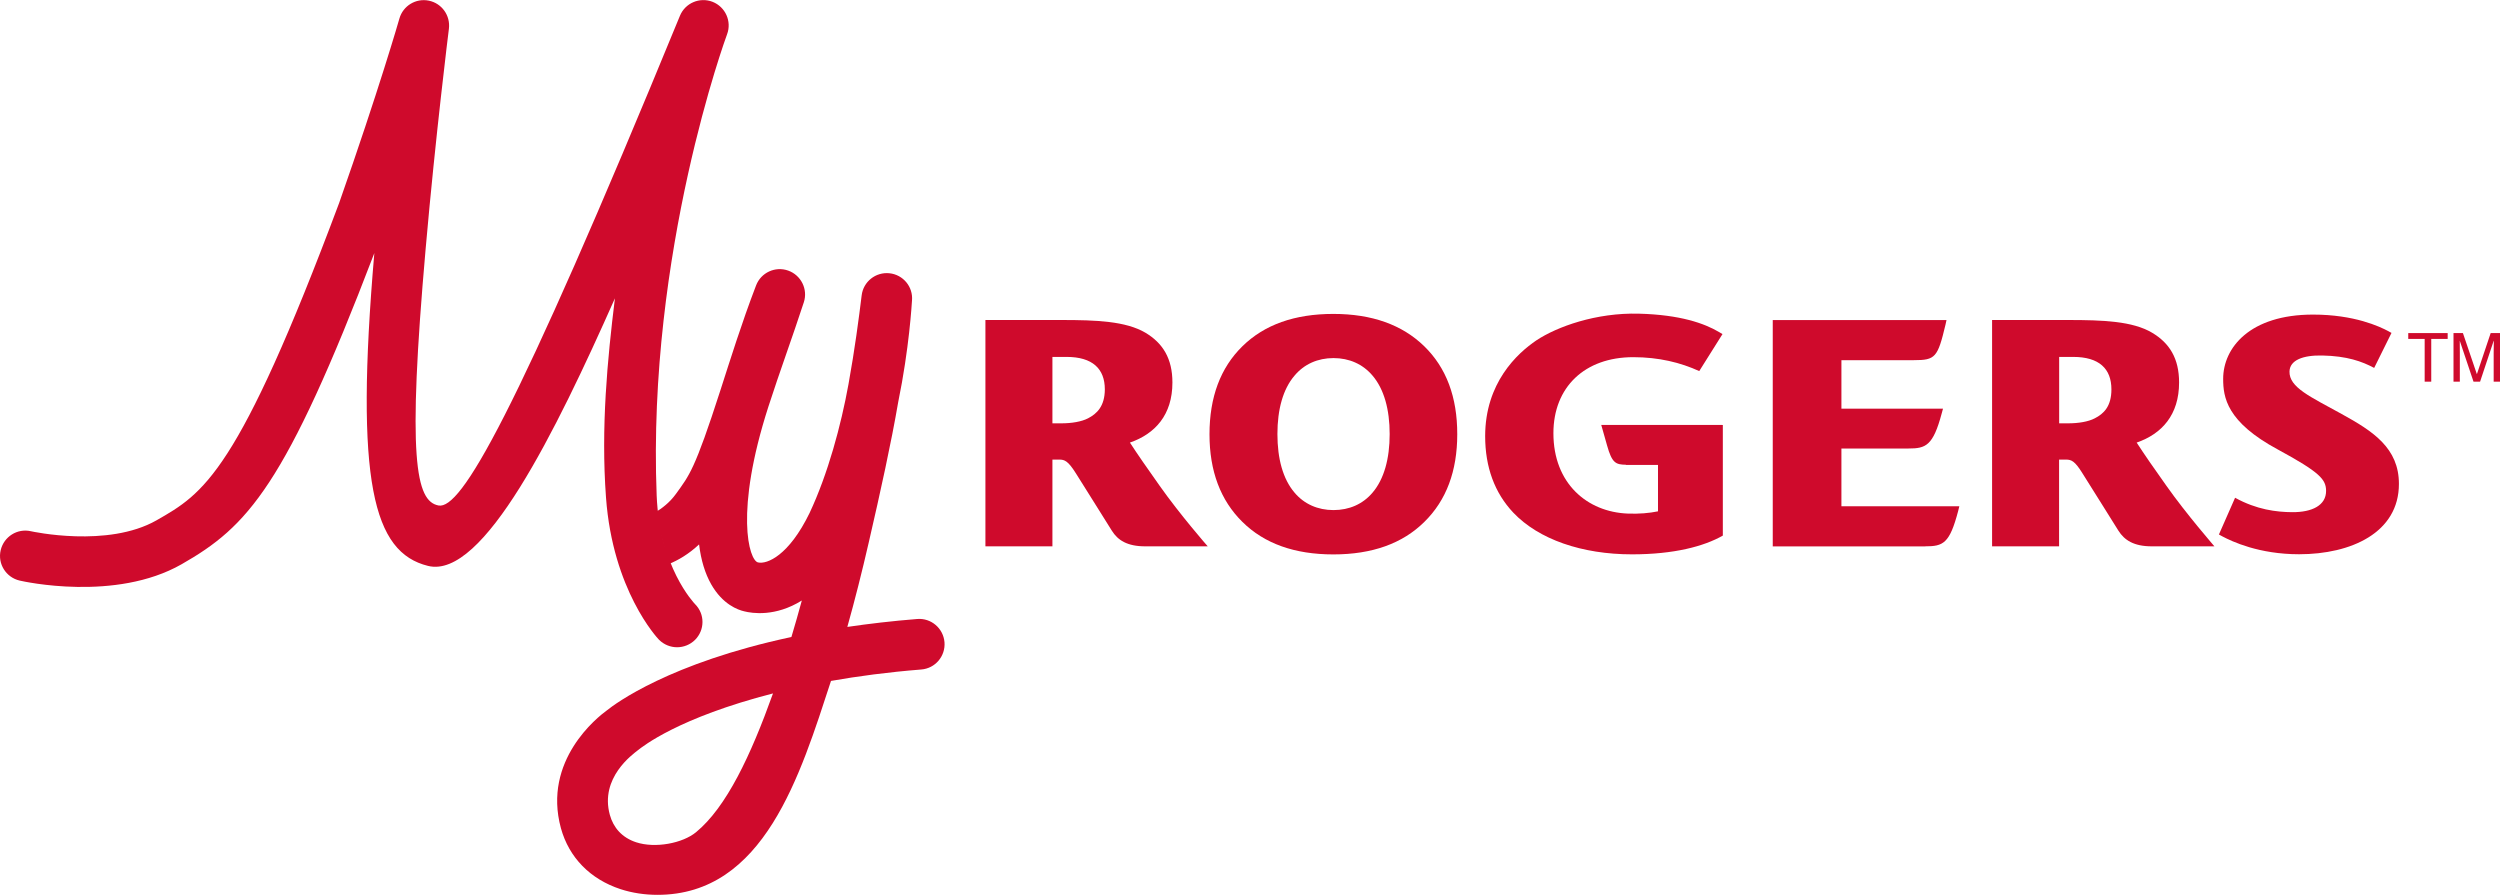 <svg xmlns="http://www.w3.org/2000/svg" xmlns:xlink="http://www.w3.org/1999/xlink" version="1.1" id="Icon" x="0px" y="0px" viewBox="0 0 300 107.39" enable-background="new 0 0 300 107.39" xml:space="preserve"><polygon fill="#CF0A2C" points="288.99,39.97 293.72,39.97 293.72,40.67 291.75,40.67 291.75,45.8 290.96,45.8 290.96,40.67 288.99,40.67"/><path fill="#CF0A2C" d="M299.24 45.8v-3.45c0-0.17 0.02-0.91 0.02-1.45h-0.02l-1.63 4.9h-0.79l-1.64-4.89h-0.01 c0 0.53 0.01 1.27 0.01 1.44v3.45h-0.76v-5.83h1.13l1.67 4.92h0.01l1.65-4.92H300v5.83H299.24z"/><path fill="#CF0A2C" d="M275.06 61.46c-1.87-0.01-4.27-0.3-6.85-1.73l-1.94 4.41l0.42 0.23c1.14 0.6 4.37 2.14 9.2 2.14 c6.26 0 11.98-2.6 11.98-8.44c0-4.3-3.09-6.31-6.87-8.39c-3.78-2.09-6.31-3.18-6.26-5.11c0.04-1.34 1.59-1.96 3.93-1.91 c2.98 0.06 4.77 0.71 6.23 1.49l2.08-4.2l-0.38-0.21c-1.05-0.56-4.07-1.99-9.04-1.99c-7.59 0-10.78 3.99-10.78 7.71 c0 2.2 0.4 5.17 6.58 8.49c5.05 2.74 5.76 3.59 5.77 4.95C279.14 60.63 277.47 61.48 275.06 61.46z"/><path fill="#CF0A2C" d="M259.98 58.31c-1.49-2.09-2.66-3.78-3.58-5.2c3.03-1.05 5.09-3.33 5.09-7.21c0-2.88-1.14-4.73-3.25-5.98 c-2.33-1.38-5.87-1.52-10.07-1.52h-9.12v27.16h8.04V55.15h0.82c0.65 0 1.07 0.16 2 1.67c2 3.22 2.99 4.73 4.3 6.86 c0.72 1.14 1.85 1.88 4 1.88h7.52C265.74 65.56 262.43 61.78 259.98 58.31z M251.37 50.2c-0.76 0.4-1.94 0.6-3.19 0.6h-1.08v-7.97 c0 0 1.15 0 1.69 0c3.11 0 4.58 1.42 4.58 3.9C253.37 48.75 252.46 49.65 251.37 50.2z"/><path fill="#CF0A2C" d="M231.01 65.56c2.17 0 2.94-0.32 3.97-4.24l0.14-0.57h-14.15v-6.93h8.06c2.06 0 2.94-0.32 3.98-4.23 l0.15-0.55h-12.19v-5.82h8.7c2.58 0 2.85-0.32 3.79-4.26l0.12-0.55h-20.85v27.16H231.01z"/><path fill="#CF0A2C" d="M206.67 51l0.02-0.01h-14.54c0 0 0.6 2.11 0.7 2.47c0.59 2.11 1.04 2.29 2.26 2.31l0.01 0.02h3.84v5.57 c-1.07 0.22-2.28 0.32-3.62 0.27c-4.87-0.19-8.93-3.61-8.93-9.64c0-5.54 3.76-9.13 9.58-9.13c3.08 0 5.69 0.65 7.92 1.67l2.79-4.44 l-0.42-0.25c-1.76-1.04-4.66-2.07-9.6-2.2c-5.16-0.14-9.85 1.57-12.31 3.2c-2.31 1.56-6.15 5.11-6.15 11.5 c0 3.72 1.14 6.81 3.38 9.18c3.05 3.21 8.24 5 14.24 5c5.02 0 8.62-0.95 10.9-2.25V51H206.67z"/><path fill="#CF0A2C" d="M153.29 52.09c0-2.96 0.67-5.4 2.05-7.01c1.16-1.39 2.8-2.11 4.68-2.11c1.88 0 3.52 0.72 4.69 2.11 c1.38 1.62 2.05 4.06 2.05 7.01c0 2.96-0.67 5.4-2.05 7.02c-1.17 1.39-2.81 2.1-4.69 2.1c-1.88 0-3.52-0.72-4.68-2.1 C153.95 57.48 153.29 55.04 153.29 52.09z M170.91 41.55c-2.65-2.58-6.28-3.88-10.91-3.88c-4.64 0-8.27 1.29-10.91 3.88 c-2.64 2.59-3.95 6.11-3.95 10.57c0 4.41 1.32 7.92 3.95 10.51c2.63 2.6 6.26 3.9 10.91 3.9c4.65 0 8.29-1.3 10.92-3.9 c2.64-2.59 3.95-6.1 3.95-10.51C174.88 47.66 173.56 44.13 170.91 41.55z"/><path fill="#CF0A2C" d="M139.17 58.31c-1.48-2.09-2.66-3.78-3.58-5.2c3.03-1.05 5.1-3.33 5.1-7.21c0-2.88-1.15-4.73-3.25-5.98 c-2.35-1.38-5.88-1.52-10.07-1.52h-9.12v27.16h8.04V55.15h0.82c0.65 0 1.06 0.16 2.01 1.67c2 3.22 2.99 4.73 4.3 6.86 c0.71 1.14 1.84 1.88 4 1.88h7.51C144.92 65.56 141.62 61.78 139.17 58.31z M130.56 50.2c-0.77 0.4-1.95 0.6-3.19 0.6h-1.08v-7.97 c0 0 1.13 0 1.7 0c3.11 0 4.59 1.42 4.59 3.9C132.57 48.75 131.63 49.65 130.56 50.2z"/><path fill="#CF0A2C" d="M78.6 61.5c0.83-0.48 1.77-1.2 2.52-2.24c1.61-2.24 2.23-2.82 5.32-12.4c1.22-3.77 2.53-8.02 4.29-12.61 c0.59-1.54 2.3-2.33 3.85-1.78c1.55 0.55 2.39 2.24 1.88 3.8c-1.32 4.06-2.93 8.42-4.25 12.52c-4.09 12.69-2.32 18.46-1.25 18.7 c1.08 0.25 3.7-0.81 6.19-5.93c2.21-4.71 3.77-10.51 4.67-15.46c0.76-4.2 1.24-7.89 1.58-10.66c0.2-1.64 1.68-2.82 3.33-2.65 c1.65 0.17 2.86 1.63 2.71 3.28c-0.03 0.38-0.32 5.68-1.66 12.21c-0.83 4.84-2.11 10.67-3.52 16.77c-0.83 3.62-1.69 7.01-2.58 10.18 c2.59-0.38 5.38-0.71 8.38-0.95c1.67-0.14 3.14 1.11 3.28 2.79c0.13 1.67-1.11 3.14-2.79 3.27c-4 0.32-7.6 0.8-10.83 1.37 c-3.7 11.31-8.02 25.67-20.82 25.67c-1.51 0-3.02-0.22-4.43-0.68c-3.65-1.2-6.19-3.8-7.16-7.32c-2.22-8.14 4.42-13.34 5.51-14.13 c1.02-0.82 7.54-5.69 22.15-8.81c0.43-1.44 0.85-2.9 1.25-4.38c-3.17 1.98-5.96 1.54-6.91 1.3c-0.75-0.17-2.59-0.82-3.97-3.25 c-0.73-1.29-1.22-2.88-1.45-4.78c-1.25 1.17-2.51 1.9-3.64 2.36L78.6 61.5z M92.76 83.21c-11.35 2.92-15.63 6.36-16.23 6.83 c-0.6 0.48-4.57 3.29-3.35 7.74c0.42 1.53 1.45 2.73 3.15 3.29c2.31 0.76 5.59 0.12 7.2-1.21C87.17 96.86 90.08 90.69 92.76 83.21z"/><path fill="#CF0A2C" d="M81.25 77.67c-0.78 0-1.56-0.3-2.16-0.89c-0.24-0.24-5.56-5.96-6.37-17.08c-0.62-8.43 0.17-16.56 1.07-23.9 c-7.13 16.05-15.8 33.73-22.42 32.11c-6.58-1.62-8.81-10.01-6.45-37.54c-10.69 27.99-15.2 32.82-23.13 37.34 c-7.94 4.53-18.97 2.07-19.43 1.96c-1.64-0.38-2.66-2.01-2.28-3.64c0.38-1.63 2-2.66 3.64-2.28l0 0c0.09 0.02 9.2 2.03 15.06-1.31 c5.66-3.23 9.75-5.57 21.92-38.09c4.75-13.51 7.21-22.04 7.23-22.13c0.44-1.53 1.98-2.46 3.53-2.14c1.56 0.32 2.6 1.78 2.41 3.36 c-0.02 0.13-1.61 12.93-2.79 26.38c-2.22 25.21-1.2 30.33 1.55 30.84c2.65 0.49 8.9-9.92 28.96-58.76c0.63-1.54 2.38-2.28 3.92-1.68 c1.54 0.61 2.32 2.34 1.74 3.89c-0.1 0.26-9.6 26.14-8.45 55.35c0.34 8.53 4.44 12.86 4.61 13.04c1.19 1.19 1.18 3.1-0.01 4.29 C82.81 77.37 82.03 77.67 81.25 77.67z"/></svg>